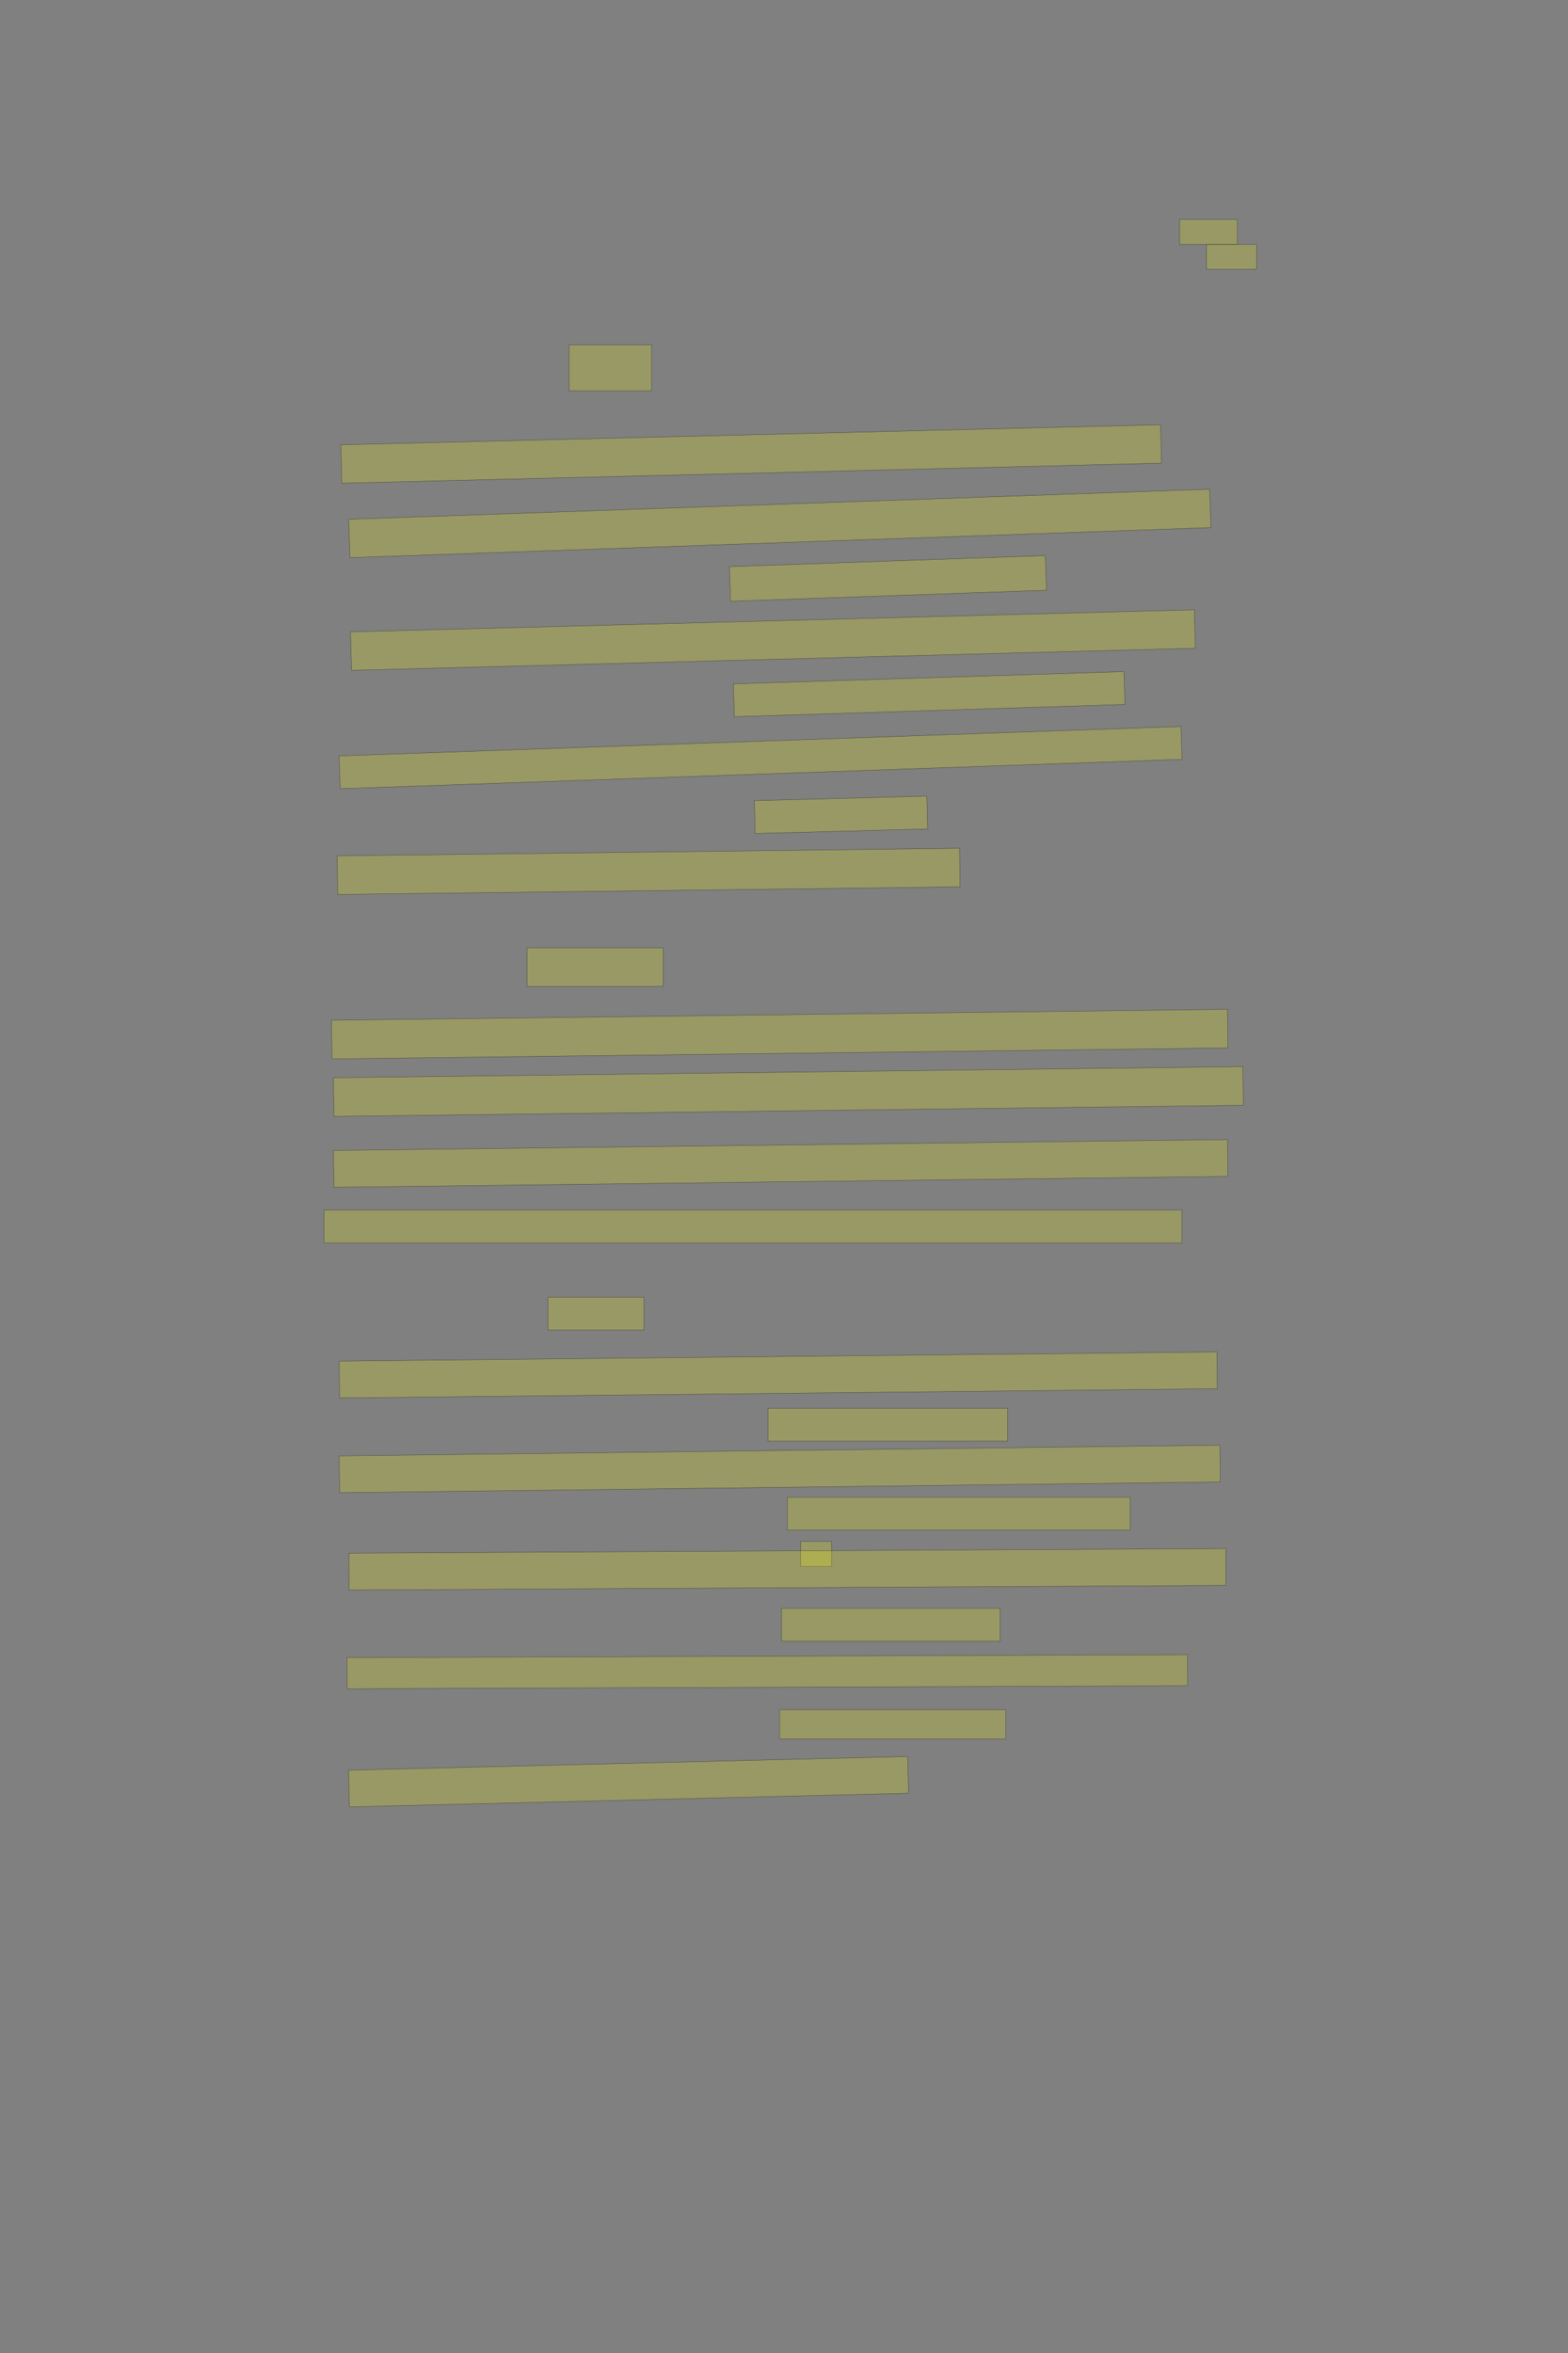 <?xml version="1.0" encoding="UTF-8" standalone="no"?><svg xmlns="http://www.w3.org/2000/svg" xmlns:xlink="http://www.w3.org/1999/xlink" height="6144" width="4096">
 <rect width="100%" height="100%" fill="#808080" stroke="none"/>
 <g>
  <title>Layer 1</title>
  <rect class=" imageannotationLine imageannotationLinked" fill="#FFFF00" fill-opacity="0.2" height="65" id="svg_2" stroke="#000000" stroke-opacity="0.5" width="150.715" x="3081.57" xlink:href="#la" y="573.083"/>
  <rect class=" imageannotationLine imageannotationLinked" fill="#FFFF00" fill-opacity="0.2" height="65" id="svg_4" stroke="#000000" stroke-opacity="0.5" width="130.715" x="3151.57" xlink:href="#lb" y="638.083"/>
  <rect class=" imageannotationLine imageannotationLinked" fill="#FFFF00" fill-opacity="0.2" height="120" id="svg_6" stroke="#000000" stroke-opacity="0.5" width="215.715" x="1486.571" xlink:href="#lc" y="900.584"/>
  <rect class=" imageannotationLine imageannotationLinked" fill="#FFFF00" fill-opacity="0.2" height="100.24" id="svg_8" stroke="#000000" stroke-opacity="0.5" transform="rotate(-1.4 1962.4,1185.4) " width="2141.854" x="891.472" xlink:href="#ld" y="1135.277"/>
  <rect class=" imageannotationLine imageannotationLinked" fill="#FFFF00" fill-opacity="0.2" height="100.24" id="svg_10" stroke="#000000" stroke-opacity="0.5" transform="rotate(-2 2037.06,1366.77) " width="2250.34" x="911.892" xlink:href="#le" y="1316.648"/>
  <rect class=" imageannotationLine imageannotationLinked" fill="#FFFF00" fill-opacity="0.2" height="90.42" id="svg_12" stroke="#000000" stroke-opacity="0.5" transform="rotate(-2 2319.6,1510.37) " width="825.715" x="1906.742" xlink:href="#lf" y="1465.16"/>
  <rect class=" imageannotationLine imageannotationLinked" fill="#FFFF00" fill-opacity="0.2" height="100.417" id="svg_14" stroke="#000000" stroke-opacity="0.5" transform="rotate(-1.5 2019.06,1671.3) " width="2205.028" x="916.546" xlink:href="#lg" y="1621.091"/>
  <rect class=" imageannotationLine imageannotationLinked" fill="#FFFF00" fill-opacity="0.2" height="85.739" id="svg_16" stroke="#000000" stroke-opacity="0.5" transform="rotate(-1.8 2427.15,1812.55) " width="1020.72" x="1916.794" xlink:href="#lh" y="1769.684"/>
  <rect class=" imageannotationLine imageannotationLinked" fill="#FFFF00" fill-opacity="0.2" height="85.739" id="svg_18" stroke="#000000" stroke-opacity="0.5" transform="rotate(-2 1986.773,1978.243) " width="2200.384" x="886.581" xlink:href="#li" y="1935.374"/>
  <rect class=" imageannotationLine imageannotationLinked" fill="#FFFF00" fill-opacity="0.2" height="85.739" id="svg_20" stroke="#000000" stroke-opacity="0.5" transform="rotate(-1.5 2196.92,2127.58) " width="450.711" x="1971.569" xlink:href="#lj" y="2084.713"/>
  <rect class=" imageannotationLine imageannotationLinked" fill="#FFFF00" fill-opacity="0.2" height="100.738" id="svg_22" stroke="#000000" stroke-opacity="0.5" transform="rotate(-0.7 1694.37,2275.25) " width="1625.776" x="881.48" xlink:href="#lk" y="2224.876"/>
  <rect class=" imageannotationLine imageannotationLinked" fill="#FFFF00" fill-opacity="0.2" height="100.738" id="svg_24" stroke="#000000" stroke-opacity="0.5" width="355.715" x="1376.571" xlink:href="#ll" y="2474.845"/>
  <rect class=" imageannotationLine imageannotationLinked" fill="#FFFF00" fill-opacity="0.2" height="100.921" id="svg_26" stroke="#000000" stroke-opacity="0.5" transform="rotate(-0.7 2036.81,2700.16) " width="2340.726" x="866.444" xlink:href="#lm" y="2649.694"/>
  <rect class=" imageannotationLine imageannotationLinked" fill="#FFFF00" fill-opacity="0.2" height="100.921" id="svg_28" stroke="#000000" stroke-opacity="0.5" transform="rotate(-0.7 2059.46,2850.06) " width="2375.784" x="871.567" xlink:href="#ln" y="2799.601"/>
  <rect class=" imageannotationLine imageannotationLinked" fill="#FFFF00" fill-opacity="0.2" height="96.104" id="svg_30" stroke="#000000" stroke-opacity="0.5" transform="rotate(-0.7 2039.386,3037.837) " width="2335.574" x="871.599" xlink:href="#lo" y="2989.785"/>
  <rect class=" imageannotationLine imageannotationLinked" fill="#FFFF00" fill-opacity="0.2" height="86.104" id="svg_32" stroke="#000000" stroke-opacity="0.5" width="2240.714" x="846.572" xlink:href="#lp" y="3159.478"/>
  <rect class=" imageannotationLine imageannotationLinked" fill="#FFFF00" fill-opacity="0.2" height="86.104" id="svg_34" stroke="#000000" stroke-opacity="0.5" width="250.715" x="1431.571" xlink:href="#lq" y="3386.978"/>
  <rect class=" imageannotationLine imageannotationLinked" fill="#FFFF00" fill-opacity="0.2" height="96.104" id="svg_36" stroke="#000000" stroke-opacity="0.5" transform="rotate(-0.6 2032.997,3590.15) " width="2293.069" x="886.463" xlink:href="#lr" y="3542.098"/>
  <rect class=" imageannotationLine imageannotationLinked" fill="#FFFF00" fill-opacity="0.2" height="86.104" id="svg_38" stroke="#000000" stroke-opacity="0.5" width="625.715" x="2006.571" xlink:href="#ls" y="3676.979"/>
  <rect class=" imageannotationLine imageannotationLinked" fill="#FFFF00" fill-opacity="0.2" height="96.042" id="svg_40" stroke="#000000" stroke-opacity="0.5" transform="rotate(-0.7 2036.87,3835.58) " width="2300.851" x="886.45" xlink:href="#lt" y="3787.56"/>
  <rect class=" imageannotationLine imageannotationLinked" fill="#FFFF00" fill-opacity="0.2" height="86.042" id="svg_42" stroke="#000000" stroke-opacity="0.5" width="895.715" x="2056.571" xlink:href="#lu" y="3909.54"/>
  <rect class=" imageannotationLine imageannotationLinked" fill="#FFFF00" fill-opacity="0.2" height="66.042" id="svg_46" stroke="#000000" stroke-opacity="0.5" width="80.715" x="2091.57" xlink:href="#lv" y="4024.54"/>
  <rect class=" imageannotationLine imageannotationLinked" fill="#FFFF00" fill-opacity="0.2" height="96.121" id="svg_48" stroke="#000000" stroke-opacity="0.5" transform="rotate(-0.3 2056.89,4097.6) " width="2290.714" x="911.533" xlink:href="#lw" y="4049.541"/>
  <rect class=" imageannotationLine imageannotationLinked" fill="#FFFF00" fill-opacity="0.2" height="86.121" id="svg_50" stroke="#000000" stroke-opacity="0.5" width="570.715" x="2041.571" xlink:href="#lx" y="4199.462"/>
  <rect class=" imageannotationLine imageannotationLinked" fill="#FFFF00" fill-opacity="0.2" height="81.121" id="svg_52" stroke="#000000" stroke-opacity="0.5" transform="rotate(-0.2 2004.42,4365.02) " width="2195.714" x="906.563" xlink:href="#ly" y="4324.462"/>
  <rect class=" imageannotationLine imageannotationLinked" fill="#FFFF00" fill-opacity="0.2" height="76.121" id="svg_54" stroke="#000000" stroke-opacity="0.5" width="590.715" x="2036.571" xlink:href="#lz" y="4464.462"/>
  <rect class=" imageannotationLine imageannotationLinked" fill="#FFFF00" fill-opacity="0.2" height="95.871" id="svg_56" stroke="#000000" stroke-opacity="0.5" transform="rotate(-1.4 1641.92,4652.28) " width="1460.956" x="911.445" xlink:href="#laa" y="4604.343"/>
 </g>
</svg>